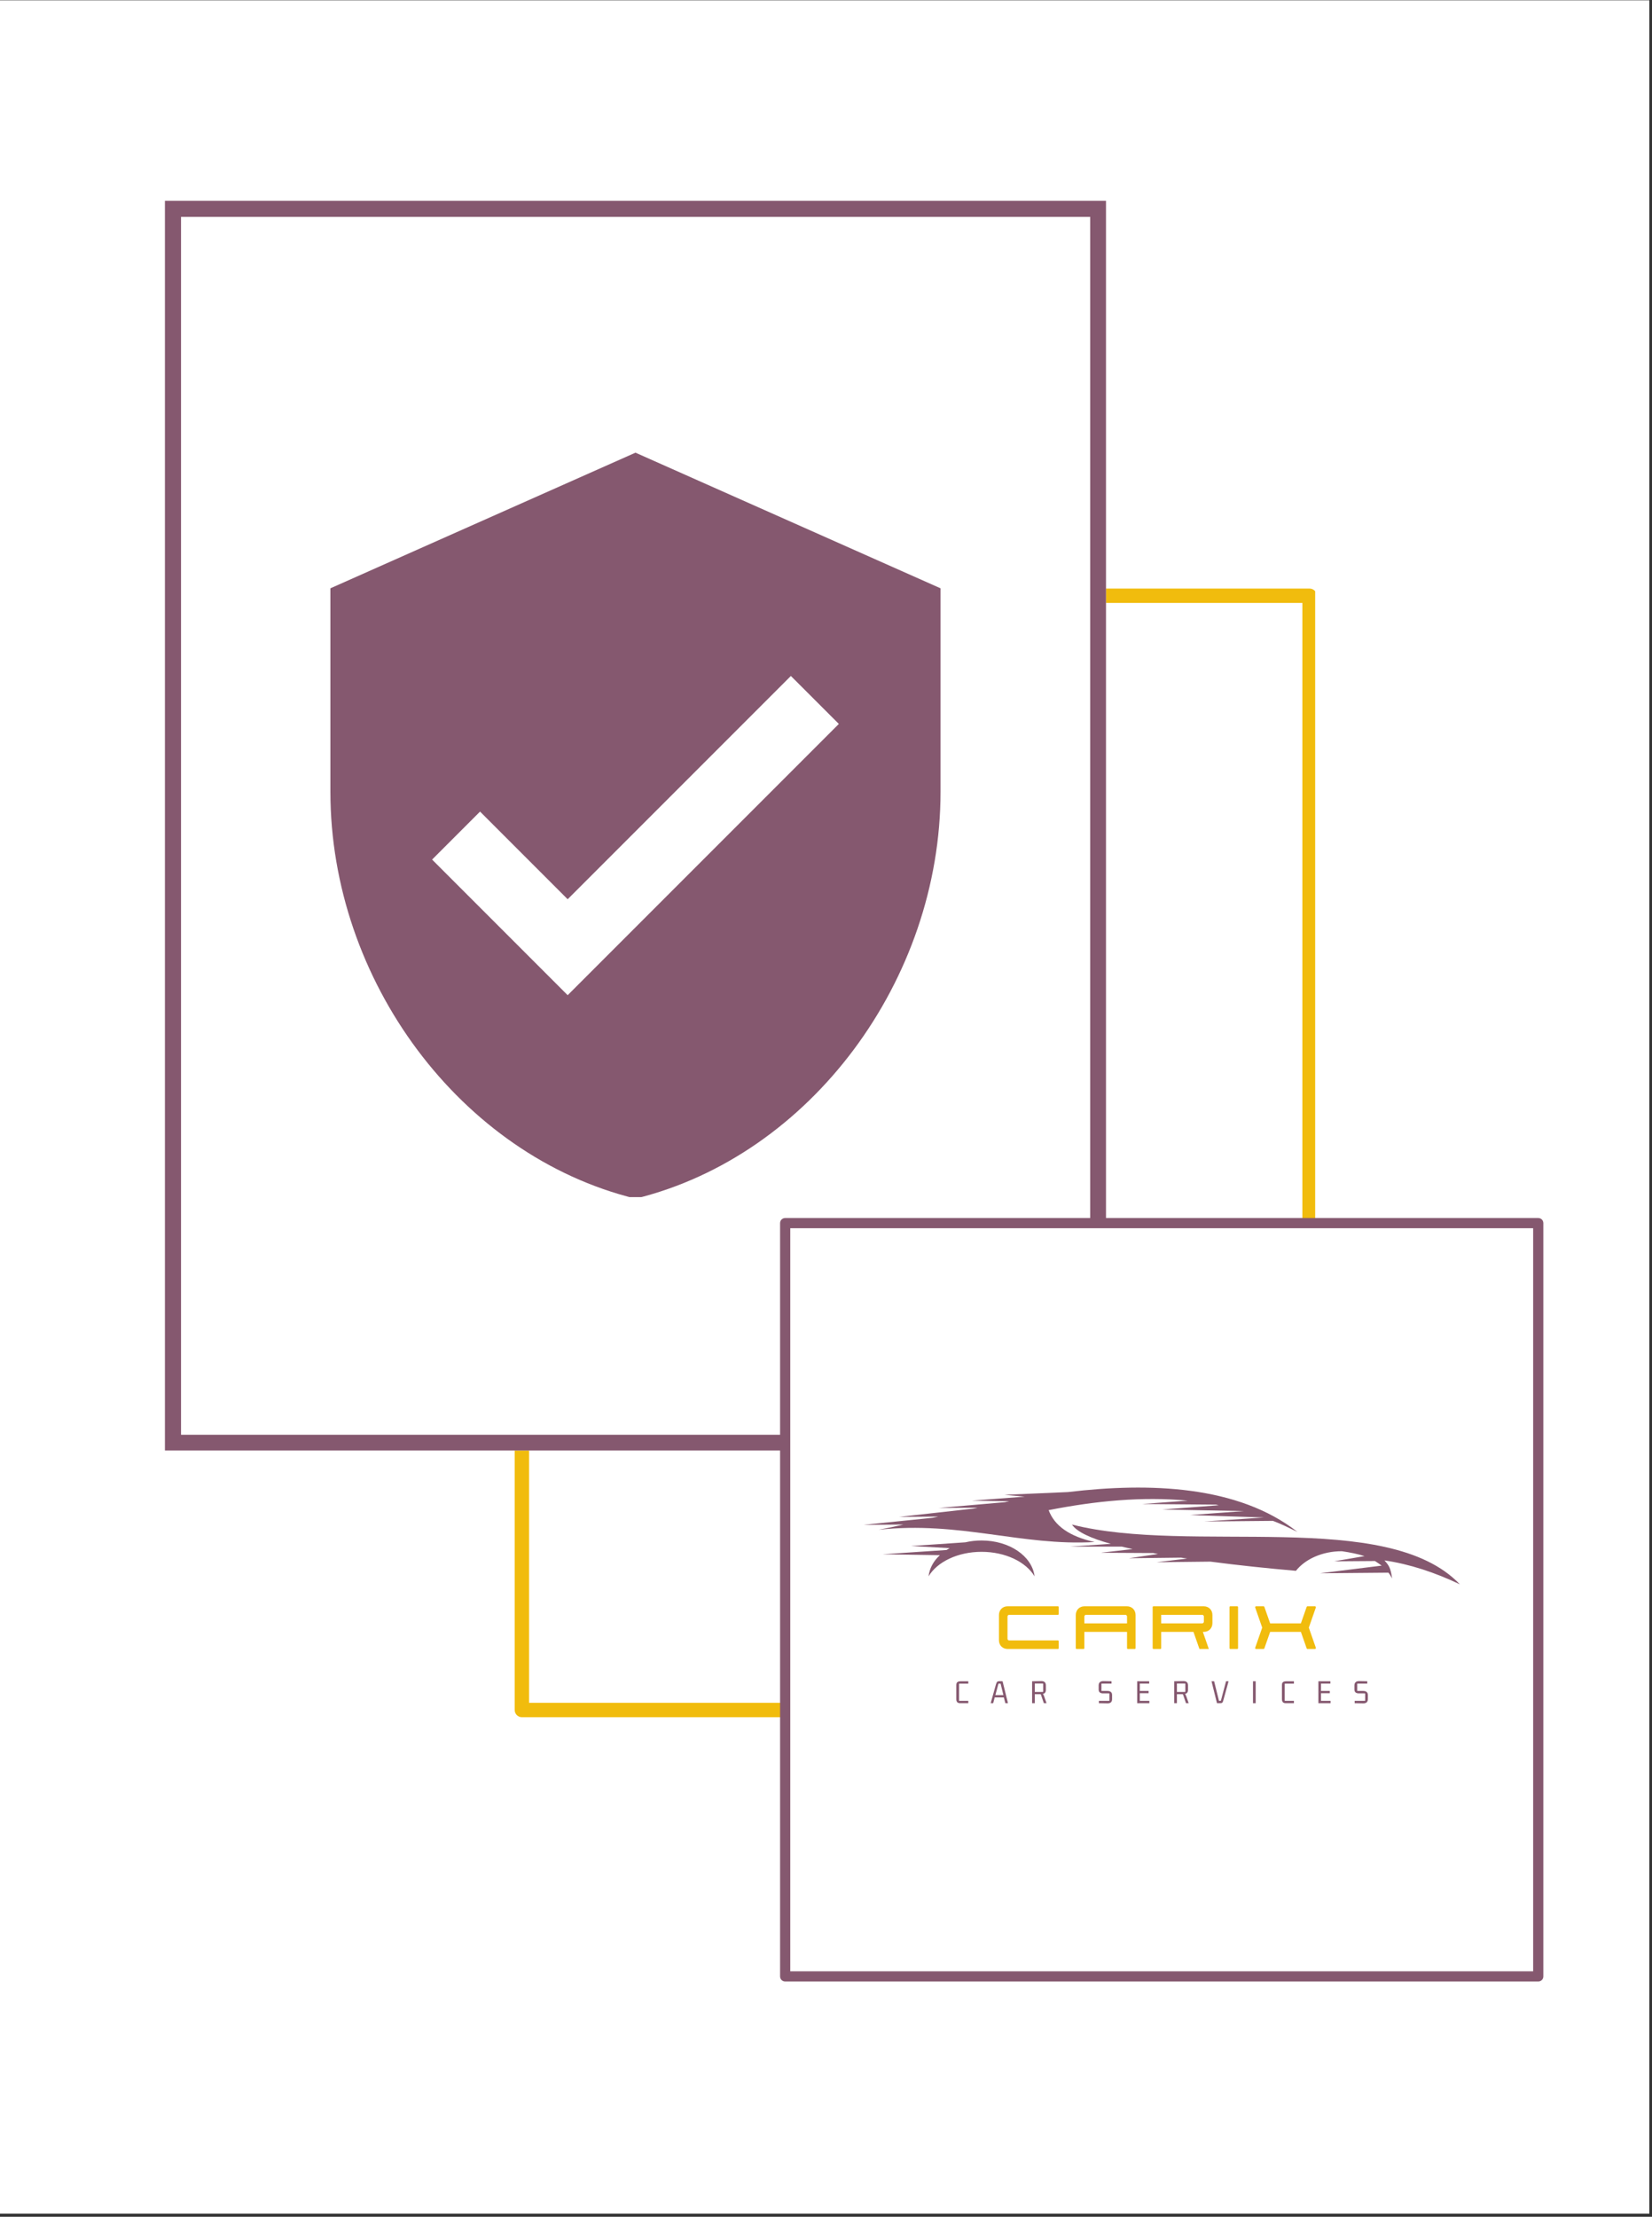 <svg xmlns="http://www.w3.org/2000/svg" xmlns:xlink="http://www.w3.org/1999/xlink" width="410" zoomAndPan="magnify" viewBox="0 0 307.5 412.5" height="550" preserveAspectRatio="xMidYMid meet" version="1.0"><rect x="0" y="0" width="307.5" height="412.5" fill="#333333" stroke="none"/><defs><g/><clipPath id="fd9ecb8a7a"><path d="M 0 0.086 L 307 0.086 L 307 411.914 L 0 411.914 Z M 0 0.086 " clip-rule="nonzero"/></clipPath><clipPath id="bfa7a33cbd"><path d="M 95.797 109.52 L 244.805 109.52 L 244.805 319.93 L 95.797 319.93 Z M 95.797 109.52 " clip-rule="nonzero"/></clipPath><clipPath id="34827aaf1c"><path d="M 30.699 37.367 L 205.871 37.367 L 205.871 269.914 L 30.699 269.914 Z M 30.699 37.367 " clip-rule="nonzero"/></clipPath><clipPath id="c8381c1955"><path d="M 30.699 37.367 L 205.867 37.367 L 205.867 269.91 L 30.699 269.91 Z M 30.699 37.367 " clip-rule="nonzero"/></clipPath><clipPath id="39b37628cd"><path d="M 145.203 226.652 L 287.473 226.652 L 287.473 368.922 L 145.203 368.922 Z M 145.203 226.652 " clip-rule="nonzero"/></clipPath><clipPath id="e861ace9ed"><path d="M 199 283 L 272 283 L 272 294.871 L 199 294.871 Z M 199 283 " clip-rule="nonzero"/></clipPath><clipPath id="1818b211f0"><path d="M 61.5 84.234 L 175.316 84.234 L 175.316 222.762 L 61.5 222.762 Z M 61.5 84.234 " clip-rule="nonzero"/></clipPath></defs><g clip-path="url(#fd9ecb8a7a)"><path fill="#ffffff" d="M 0 0.086 L 307 0.086 L 307 411.914 L 0 411.914 Z M 0 0.086 " fill-opacity="1" fill-rule="nonzero"/><path fill="#ffffff" d="M 0 0.086 L 307 0.086 L 307 411.914 L 0 411.914 Z M 0 0.086 " fill-opacity="1" fill-rule="nonzero"/></g><g clip-path="url(#bfa7a33cbd)"><path fill="#f1bc0d" d="M 243.762 319.539 L 97.141 319.539 C 96.402 319.539 95.805 318.941 95.805 318.203 L 95.805 110.855 C 95.805 110.117 96.402 109.52 97.141 109.52 L 243.762 109.52 C 244.5 109.52 245.098 110.117 245.098 110.855 L 245.098 318.203 C 245.098 318.941 244.5 319.539 243.762 319.539 Z M 98.48 316.867 L 242.422 316.867 L 242.422 112.195 L 98.48 112.195 Z M 98.48 316.867 " fill-opacity="1" fill-rule="nonzero"/></g><g clip-path="url(#34827aaf1c)"><path fill="#ffffff" d="M 30.699 37.367 L 205.871 37.367 L 205.871 270.016 L 30.699 270.016 Z M 30.699 37.367 " fill-opacity="1" fill-rule="nonzero"/></g><g clip-path="url(#c8381c1955)"><path stroke-linecap="butt" transform="matrix(0.749, 0, 0, 0.749, 30.701, 37.366)" fill="none" stroke-linejoin="miter" d="M -0.002 0.001 L 233.935 0.001 L 233.935 310.563 L -0.002 310.563 Z M -0.002 0.001 " stroke="#85586f" stroke-width="8" stroke-opacity="1" stroke-miterlimit="4"/></g><path fill="#ffffff" d="M 146.152 227.602 L 286.328 227.602 L 286.328 367.777 L 146.152 367.777 Z M 146.152 227.602 " fill-opacity="1" fill-rule="nonzero"/><g clip-path="url(#39b37628cd)"><path fill="#85586f" d="M 286.328 368.723 L 146.152 368.723 C 145.621 368.723 145.203 368.305 145.203 367.777 L 145.203 227.602 C 145.203 227.07 145.621 226.652 146.152 226.652 L 286.328 226.652 C 286.855 226.652 287.273 227.07 287.273 227.602 L 287.273 367.777 C 287.273 368.305 286.855 368.723 286.328 368.723 Z M 147.098 366.828 L 285.379 366.828 L 285.379 228.547 L 147.098 228.547 Z M 147.098 366.828 " fill-opacity="1" fill-rule="nonzero"/></g><path fill="#85586f" d="M 163.543 284.66 C 164.797 284.43 166.395 284.09 168.164 283.691 L 160.75 283.746 L 173.582 282.434 L 174.664 282.207 L 167.363 282.266 L 181.168 280.723 L 181.965 280.555 L 174.723 280.609 L 187.039 279.527 C 187.324 279.469 187.555 279.414 187.84 279.355 L 180.883 279.242 L 190.746 278.5 L 186.984 278.156 L 198.789 277.645 C 214.07 275.82 230.496 276.445 241.504 285.059 C 239.961 284.316 238.48 283.574 236.941 283.004 L 224.164 283.121 L 235.285 282.379 L 221.484 281.922 L 231.523 281.18 L 216.352 280.895 L 226.848 280.098 C 226.676 280.039 226.504 280.039 226.332 279.984 L 212.59 279.867 L 221.086 279.242 C 212.59 278.441 203.922 279.297 195.195 281.008 C 196.277 283.918 199.074 285.914 203.75 286.941 C 190.176 287.738 178.656 283.004 163.543 284.66 Z M 163.543 284.66 " fill-opacity="1" fill-rule="evenodd"/><g clip-path="url(#e861ace9ed)"><path fill="#85586f" d="M 253.992 289.562 L 248.348 290.531 L 255.93 290.477 C 256.387 290.762 256.785 291.047 257.184 291.332 L 245.723 292.758 L 258.441 292.645 C 258.727 292.984 258.895 293.328 259.125 293.727 C 258.84 291.73 258.555 291.332 257.699 290.363 C 262.375 291.047 267.051 292.586 271.727 294.809 C 258.211 280.609 221.656 289.336 199.531 283.691 C 200.441 285.059 203.066 286.258 206.773 287.281 L 199.188 287.797 L 208.824 287.797 C 209.453 287.969 210.137 288.082 210.82 288.254 L 204.891 288.938 L 214.641 288.992 C 214.926 289.051 215.27 289.105 215.555 289.164 L 210.137 289.961 L 219.832 289.848 C 220.172 289.906 220.574 289.961 220.973 290.02 L 215.27 290.703 L 225.305 290.59 C 230.496 291.273 235.973 291.844 241.219 292.301 C 242.93 290.133 246.121 288.652 249.773 288.652 C 251.312 288.879 252.738 289.164 253.992 289.562 Z M 253.992 289.562 " fill-opacity="1" fill-rule="evenodd"/></g><path fill="#85586f" d="M 176.203 288.422 L 164.285 289.223 L 174.949 289.391 C 173.754 290.477 173.012 291.844 172.84 293.328 C 174.438 290.648 178.258 288.766 182.707 288.766 C 187.152 288.766 190.977 290.648 192.57 293.328 C 192.117 289.562 187.895 286.656 182.707 286.656 C 181.68 286.656 180.652 286.77 179.684 286.996 L 169.59 287.684 L 176.773 288.082 C 176.547 288.195 176.375 288.309 176.203 288.422 Z M 176.203 288.422 " fill-opacity="1" fill-rule="evenodd"/><g fill="#f1bc0d" fill-opacity="1"><g transform="translate(185.943, 306.846)"><g><path d="M 1.621 0 L 10.969 0 C 11.062 0 11.125 -0.062 11.125 -0.16 L 11.125 -1.43 C 11.125 -1.527 11.062 -1.59 10.969 -1.59 L 1.906 -1.59 C 1.734 -1.59 1.59 -1.734 1.59 -1.906 L 1.59 -6.039 C 1.59 -6.215 1.734 -6.359 1.906 -6.359 L 10.969 -6.359 C 11.062 -6.359 11.125 -6.422 11.125 -6.516 L 11.125 -7.789 C 11.125 -7.883 11.062 -7.949 10.969 -7.949 L 1.621 -7.949 C 0.684 -7.949 0 -7.266 0 -6.328 L 0 -1.621 C 0 -0.684 0.684 0 1.621 0 Z M 1.621 0 "/></g></g></g><g fill="#f1bc0d" fill-opacity="1"><g transform="translate(200.248, 306.846)"><g><path d="M 0.16 0 L 1.43 0 C 1.527 0 1.59 -0.062 1.59 -0.16 L 1.59 -3.18 L 9.535 -3.18 L 9.535 -0.16 C 9.535 -0.062 9.602 0 9.695 0 L 10.969 0 C 11.062 0 11.125 -0.062 11.125 -0.16 L 11.125 -6.328 C 11.125 -7.266 10.441 -7.949 9.504 -7.949 L 1.621 -7.949 C 0.684 -7.949 0 -7.266 0 -6.328 L 0 -0.16 C 0 -0.062 0.062 0 0.16 0 Z M 1.59 -4.77 L 1.59 -6.039 C 1.59 -6.215 1.734 -6.359 1.906 -6.359 L 9.219 -6.359 C 9.395 -6.359 9.535 -6.215 9.535 -6.039 L 9.535 -4.77 Z M 1.59 -4.77 "/></g></g></g><g fill="#f1bc0d" fill-opacity="1"><g transform="translate(214.552, 306.846)"><g><path d="M 0.16 0 L 1.43 0 C 1.527 0 1.59 -0.062 1.59 -0.16 L 1.59 -3.18 L 7.598 -3.18 L 8.711 0 L 10.457 0 L 9.348 -3.18 L 9.504 -3.18 C 10.441 -3.18 11.125 -3.863 11.125 -4.801 L 11.125 -6.328 C 11.125 -7.266 10.441 -7.949 9.504 -7.949 L 0.16 -7.949 C 0.062 -7.949 0 -7.883 0 -7.789 L 0 -0.16 C 0 -0.062 0.062 0 0.16 0 Z M 1.59 -4.77 L 1.59 -6.359 L 9.219 -6.359 C 9.395 -6.359 9.535 -6.215 9.535 -6.039 L 9.535 -5.086 C 9.535 -4.91 9.395 -4.77 9.219 -4.77 Z M 1.59 -4.77 "/></g></g></g><g fill="#f1bc0d" fill-opacity="1"><g transform="translate(228.857, 306.846)"><g><path d="M 0.16 0 L 1.43 0 C 1.527 0 1.59 -0.062 1.59 -0.16 L 1.59 -7.789 C 1.59 -7.883 1.527 -7.949 1.43 -7.949 L 0.16 -7.949 C 0.062 -7.949 0 -7.883 0 -7.789 L 0 -0.16 C 0 -0.062 0.062 0 0.16 0 Z M 0.16 0 "/></g></g></g><g fill="#f1bc0d" fill-opacity="1"><g transform="translate(233.625, 306.846)"><g><path d="M 0.191 0 L 1.574 0 C 1.637 0 1.699 -0.047 1.715 -0.094 L 2.797 -3.18 L 8.52 -3.18 L 9.602 -0.094 C 9.617 -0.047 9.68 0 9.742 0 L 11.125 0 C 11.254 0 11.348 -0.109 11.301 -0.238 L 9.996 -3.973 L 11.301 -7.711 C 11.348 -7.836 11.254 -7.949 11.125 -7.949 L 9.742 -7.949 C 9.68 -7.949 9.617 -7.898 9.602 -7.852 L 8.52 -4.77 L 2.797 -4.77 L 1.715 -7.852 C 1.699 -7.898 1.637 -7.949 1.574 -7.949 L 0.191 -7.949 C 0.062 -7.949 -0.031 -7.836 0.016 -7.711 L 1.32 -3.973 L 0.016 -0.238 C -0.031 -0.109 0.062 0 0.191 0 Z M 0.191 0 "/></g></g></g><g fill="#85586f" fill-opacity="1"><g transform="translate(177.614, 316.933)"><g><path d="M 2.625 -0.438 L 0.969 -0.438 C 0.926 -0.438 0.906 -0.457 0.906 -0.5 L 0.906 -3.578 C 0.906 -3.617 0.926 -3.641 0.969 -3.641 L 2.625 -3.641 L 2.625 -4.078 L 1.188 -4.078 C 0.781 -4.078 0.531 -3.953 0.438 -3.703 C 0.406 -3.609 0.391 -3.492 0.391 -3.359 L 0.391 -0.719 C 0.391 -0.344 0.539 -0.113 0.844 -0.031 C 0.938 -0.008 1.051 0 1.188 0 L 2.625 0 Z M 2.625 -0.438 "/></g></g></g><g fill="#85586f" fill-opacity="1"><g transform="translate(184.323, 316.933)"><g><path d="M 3.297 0 L 2.297 -4.078 L 1.766 -4.094 C 1.504 -4.094 1.332 -4.039 1.25 -3.938 C 1.188 -3.852 1.125 -3.707 1.062 -3.5 L 0.078 0 L 0.547 0 L 0.828 -1.078 L 2.531 -1.078 L 2.812 0 Z M 1.516 -3.594 C 1.535 -3.633 1.562 -3.656 1.594 -3.656 L 1.922 -3.656 L 2.453 -1.5 L 0.953 -1.5 Z M 1.516 -3.594 "/></g></g></g><g fill="#85586f" fill-opacity="1"><g transform="translate(191.643, 316.933)"><g><path d="M 0.969 0 L 0.969 -1.672 L 2 -1.672 C 2.051 -1.672 2.086 -1.648 2.109 -1.609 L 2.656 0 L 3.156 0 L 2.688 -1.344 C 2.625 -1.52 2.551 -1.645 2.469 -1.719 C 2.844 -1.801 3.031 -2.051 3.031 -2.469 L 3.031 -3.328 C 3.031 -3.848 2.75 -4.109 2.188 -4.109 L 0.469 -4.078 L 0.469 0 Z M 2.453 -3.672 C 2.492 -3.66 2.52 -3.633 2.531 -3.594 L 2.531 -2.172 C 2.52 -2.117 2.492 -2.094 2.453 -2.094 L 0.969 -2.094 L 0.969 -3.672 Z M 2.453 -3.672 "/></g></g></g><g fill="#85586f" fill-opacity="1"><g transform="translate(198.989, 316.933)"><g/></g></g><g fill="#85586f" fill-opacity="1"><g transform="translate(204.221, 316.933)"><g><path d="M 0.875 -2.281 C 0.82 -2.281 0.797 -2.301 0.797 -2.344 L 0.797 -3.578 C 0.797 -3.617 0.82 -3.645 0.875 -3.656 L 2.672 -3.656 L 2.672 -4.078 L 1.156 -4.109 C 0.664 -4.109 0.379 -3.91 0.297 -3.516 C 0.285 -3.453 0.281 -3.383 0.281 -3.312 L 0.281 -2.562 C 0.281 -2.164 0.457 -1.93 0.812 -1.859 C 0.906 -1.836 1.008 -1.828 1.125 -1.828 L 2.203 -1.828 C 2.254 -1.816 2.281 -1.789 2.281 -1.75 L 2.281 -0.5 C 2.27 -0.457 2.242 -0.438 2.203 -0.438 L 0.328 -0.438 L 0.328 0 L 1.938 0.031 C 2.5 0.031 2.781 -0.234 2.781 -0.766 L 2.781 -1.516 C 2.781 -2.016 2.492 -2.27 1.922 -2.281 Z M 0.875 -2.281 "/></g></g></g><g fill="#85586f" fill-opacity="1"><g transform="translate(211.206, 316.933)"><g><path d="M 2.734 0 L 2.734 -0.438 L 0.953 -0.438 L 0.953 -1.859 L 2.594 -1.859 L 2.594 -2.281 L 0.953 -2.281 L 0.953 -3.656 L 2.703 -3.656 L 2.703 -4.078 L 0.469 -4.078 L 0.469 0 Z M 2.734 0 "/></g></g></g><g fill="#85586f" fill-opacity="1"><g transform="translate(218.102, 316.933)"><g><path d="M 0.969 0 L 0.969 -1.672 L 2 -1.672 C 2.051 -1.672 2.086 -1.648 2.109 -1.609 L 2.656 0 L 3.156 0 L 2.688 -1.344 C 2.625 -1.52 2.551 -1.645 2.469 -1.719 C 2.844 -1.801 3.031 -2.051 3.031 -2.469 L 3.031 -3.328 C 3.031 -3.848 2.75 -4.109 2.188 -4.109 L 0.469 -4.078 L 0.469 0 Z M 2.453 -3.672 C 2.492 -3.66 2.52 -3.633 2.531 -3.594 L 2.531 -2.172 C 2.52 -2.117 2.492 -2.094 2.453 -2.094 L 0.969 -2.094 L 0.969 -3.672 Z M 2.453 -3.672 "/></g></g></g><g fill="#85586f" fill-opacity="1"><g transform="translate(225.448, 316.933)"><g><path d="M 2.281 -0.609 L 3.234 -4.078 L 2.766 -4.078 L 1.812 -0.484 C 1.789 -0.453 1.77 -0.438 1.75 -0.438 L 1.453 -0.438 L 0.547 -4.078 L 0.062 -4.078 L 1.078 0 L 1.594 0 C 1.844 0.008 2.008 -0.031 2.094 -0.125 C 2.156 -0.207 2.219 -0.367 2.281 -0.609 Z M 2.281 -0.609 "/></g></g></g><g fill="#85586f" fill-opacity="1"><g transform="translate(232.684, 316.933)"><g><path d="M 1.047 0 L 1.047 -4.078 L 0.547 -4.078 L 0.547 0 Z M 1.047 0 "/></g></g></g><g fill="#85586f" fill-opacity="1"><g transform="translate(238.224, 316.933)"><g><path d="M 2.625 -0.438 L 0.969 -0.438 C 0.926 -0.438 0.906 -0.457 0.906 -0.5 L 0.906 -3.578 C 0.906 -3.617 0.926 -3.641 0.969 -3.641 L 2.625 -3.641 L 2.625 -4.078 L 1.188 -4.078 C 0.781 -4.078 0.531 -3.953 0.438 -3.703 C 0.406 -3.609 0.391 -3.492 0.391 -3.359 L 0.391 -0.719 C 0.391 -0.344 0.539 -0.113 0.844 -0.031 C 0.938 -0.008 1.051 0 1.188 0 L 2.625 0 Z M 2.625 -0.438 "/></g></g></g><g fill="#85586f" fill-opacity="1"><g transform="translate(244.934, 316.933)"><g><path d="M 2.734 0 L 2.734 -0.438 L 0.953 -0.438 L 0.953 -1.859 L 2.594 -1.859 L 2.594 -2.281 L 0.953 -2.281 L 0.953 -3.656 L 2.703 -3.656 L 2.703 -4.078 L 0.469 -4.078 L 0.469 0 Z M 2.734 0 "/></g></g></g><g fill="#85586f" fill-opacity="1"><g transform="translate(251.829, 316.933)"><g><path d="M 0.875 -2.281 C 0.82 -2.281 0.797 -2.301 0.797 -2.344 L 0.797 -3.578 C 0.797 -3.617 0.82 -3.645 0.875 -3.656 L 2.672 -3.656 L 2.672 -4.078 L 1.156 -4.109 C 0.664 -4.109 0.379 -3.91 0.297 -3.516 C 0.285 -3.453 0.281 -3.383 0.281 -3.312 L 0.281 -2.562 C 0.281 -2.164 0.457 -1.93 0.812 -1.859 C 0.906 -1.836 1.008 -1.828 1.125 -1.828 L 2.203 -1.828 C 2.254 -1.816 2.281 -1.789 2.281 -1.75 L 2.281 -0.5 C 2.27 -0.457 2.242 -0.438 2.203 -0.438 L 0.328 -0.438 L 0.328 0 L 1.938 0.031 C 2.5 0.031 2.781 -0.234 2.781 -0.766 L 2.781 -1.516 C 2.781 -2.016 2.492 -2.27 1.922 -2.281 Z M 0.875 -2.281 "/></g></g></g><g clip-path="url(#1818b211f0)"><path fill="#85586f" d="M 118.285 84.234 L 61.5 109.473 L 61.5 147.328 C 61.5 182.379 85.695 215.059 118.285 223.043 C 150.871 215.059 175.07 182.379 175.07 147.328 L 175.07 109.473 Z M 105.664 185.188 L 80.43 159.949 L 89.355 151.02 L 105.664 167.332 L 147.211 125.785 L 156.141 134.711 Z M 105.664 185.188 " fill-opacity="1" fill-rule="nonzero"/></g></svg>